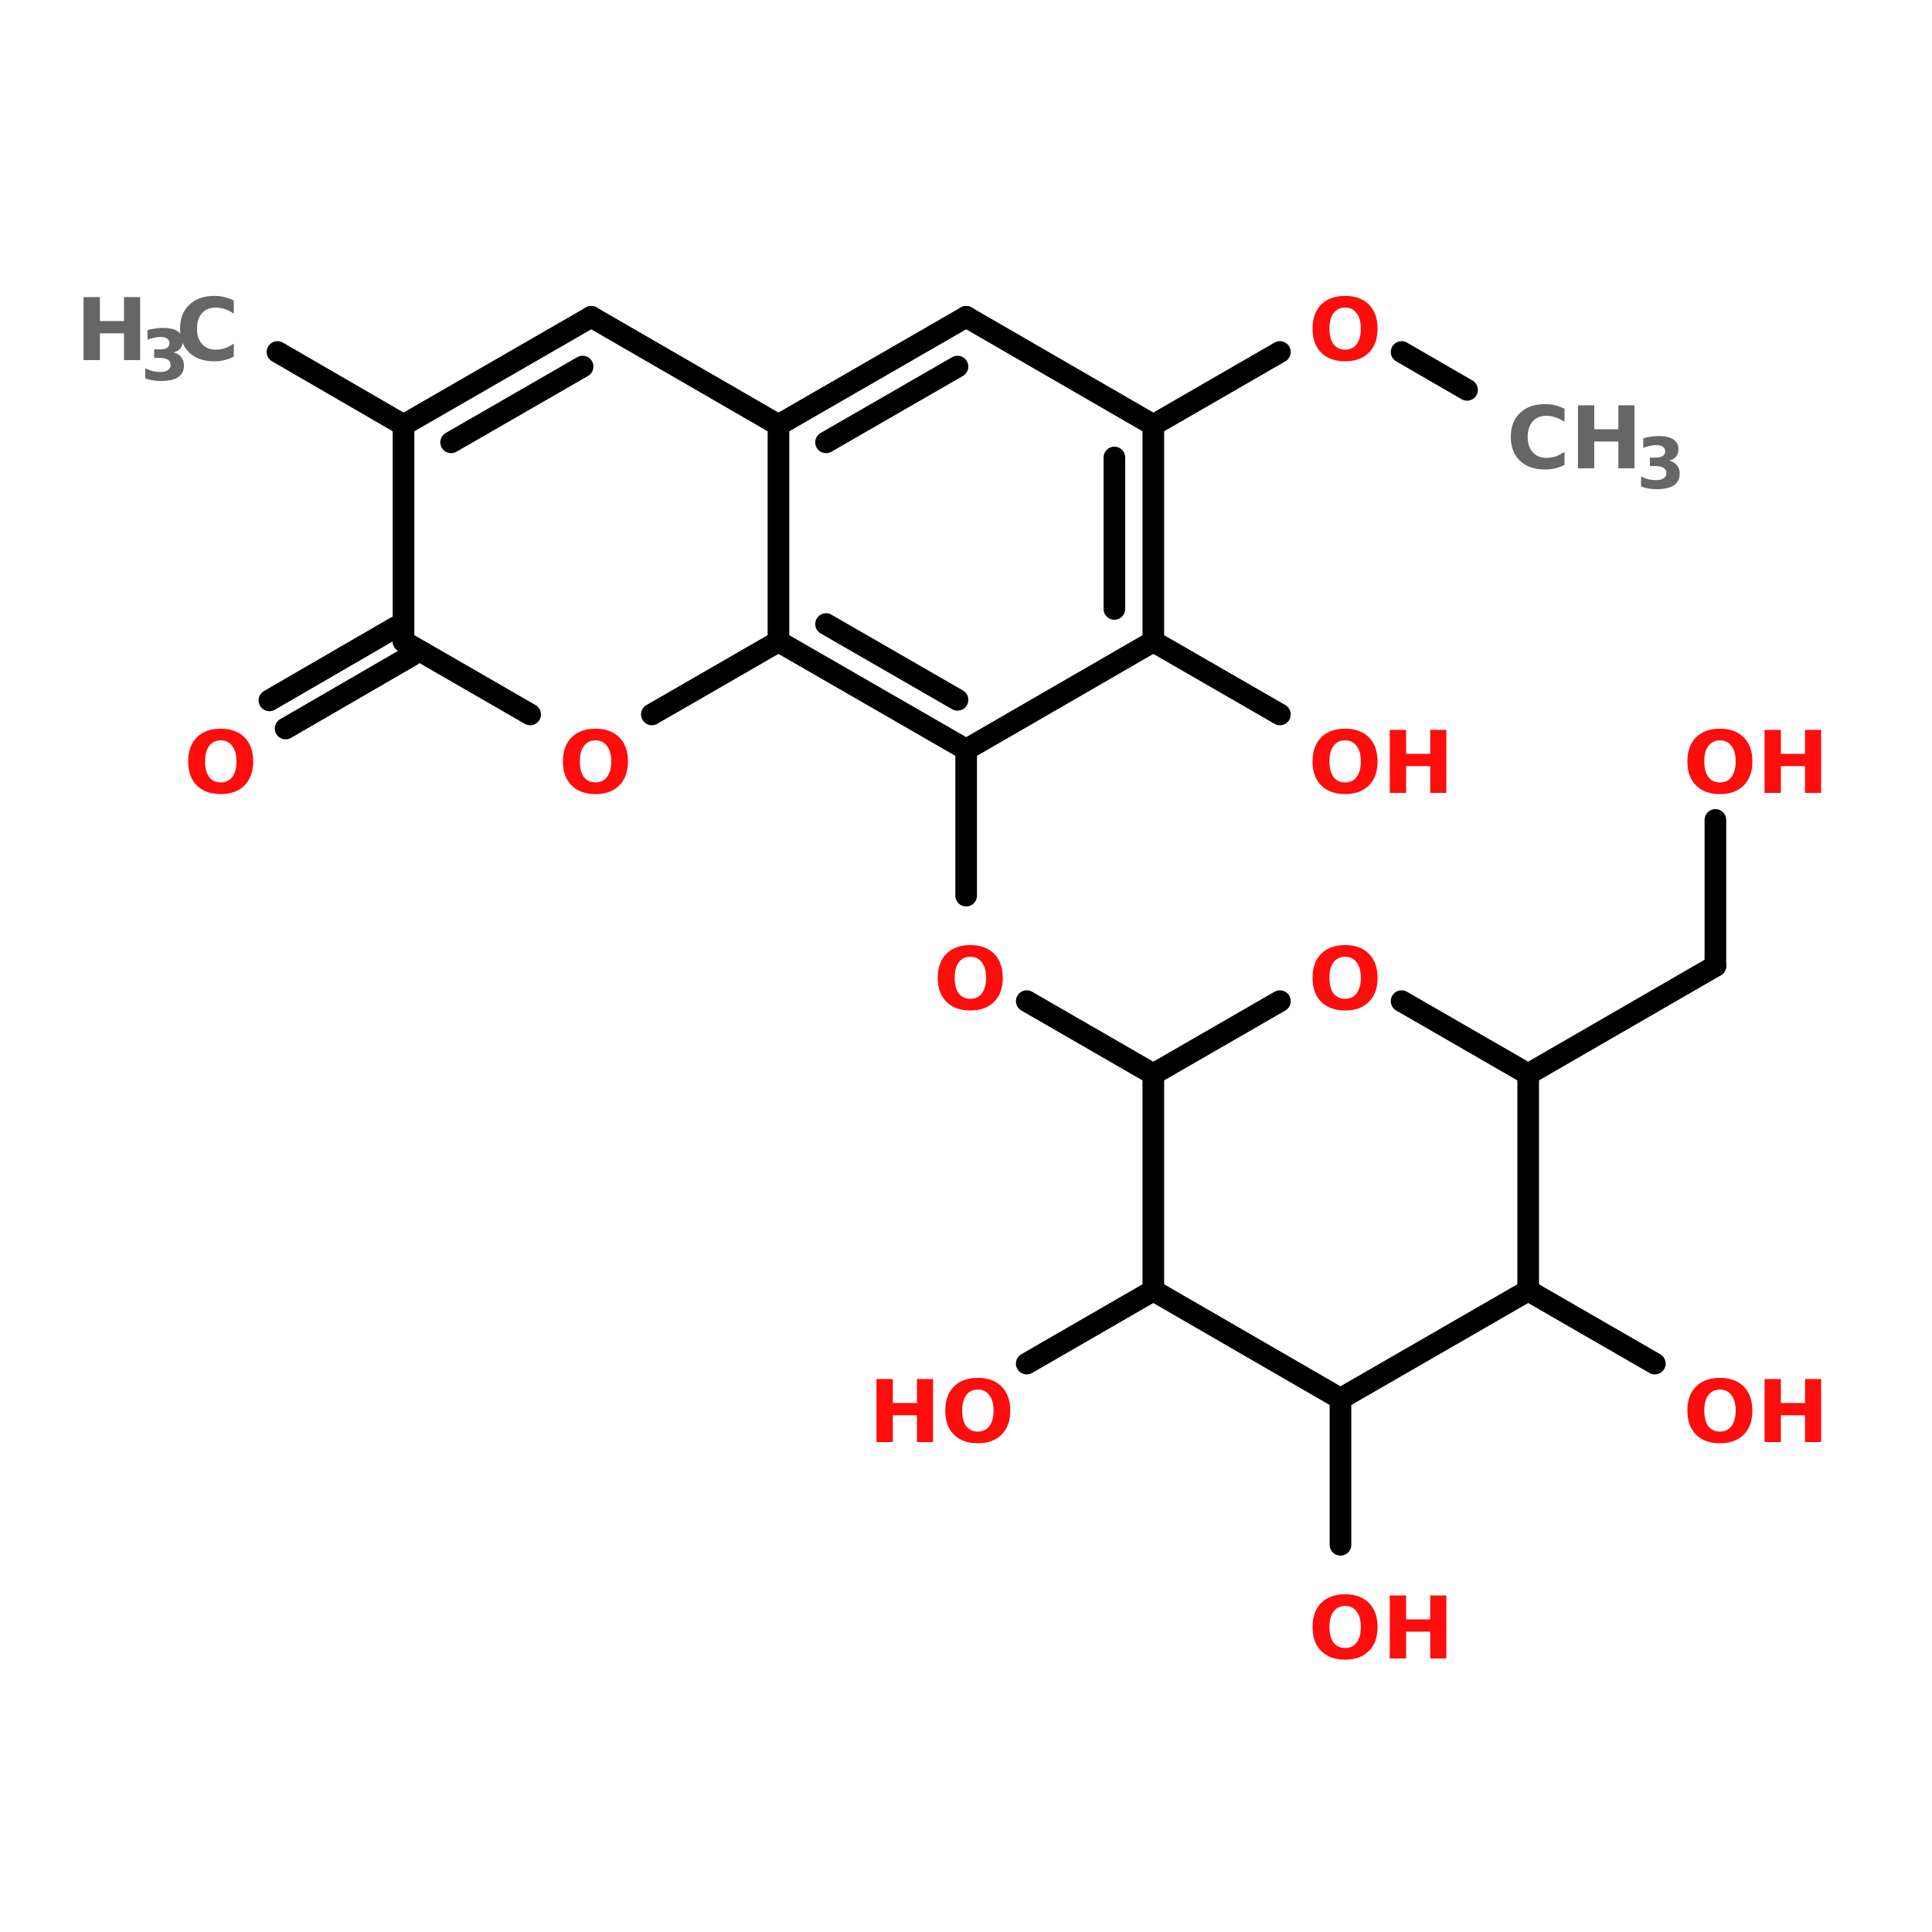 <?xml version="1.0" encoding="UTF-8"?>
<svg xmlns="http://www.w3.org/2000/svg" xmlns:xlink="http://www.w3.org/1999/xlink" width="150pt" height="150pt" viewBox="0 0 150 150" version="1.1">
<defs>
<g>
<symbol overflow="visible" id="glyph0-0">
<path style="stroke:none;" d="M 0.328 1.188 L 0.328 -4.734 L 3.688 -4.734 L 3.688 1.188 Z M 0.719 0.812 L 3.312 0.812 L 3.312 -4.359 L 0.719 -4.359 Z M 0.719 0.812 "/>
</symbol>
<symbol overflow="visible" id="glyph0-1">
<path style="stroke:none;" d="M 4.5 -0.266 C 4.27 -0.148 4.031 -0.062 3.781 0 C 3.531 0.062 3.266 0.094 2.984 0.094 C 2.172 0.094 1.523 -0.129 1.047 -0.578 C 0.566 -1.035 0.328 -1.656 0.328 -2.438 C 0.328 -3.227 0.566 -3.848 1.047 -4.297 C 1.523 -4.754 2.172 -4.984 2.984 -4.984 C 3.266 -4.984 3.531 -4.953 3.781 -4.891 C 4.031 -4.828 4.27 -4.738 4.5 -4.625 L 4.5 -3.609 C 4.27 -3.766 4.039 -3.879 3.812 -3.953 C 3.582 -4.035 3.344 -4.078 3.094 -4.078 C 2.645 -4.078 2.289 -3.93 2.031 -3.641 C 1.77 -3.348 1.641 -2.945 1.641 -2.438 C 1.641 -1.938 1.77 -1.539 2.031 -1.25 C 2.289 -0.957 2.645 -0.812 3.094 -0.812 C 3.344 -0.812 3.582 -0.848 3.812 -0.922 C 4.039 -1.004 4.27 -1.125 4.5 -1.281 Z M 4.5 -0.266 "/>
</symbol>
<symbol overflow="visible" id="glyph0-2">
<path style="stroke:none;" d="M 0.609 -4.891 L 1.875 -4.891 L 1.875 -3.031 L 3.75 -3.031 L 3.75 -4.891 L 5 -4.891 L 5 0 L 3.75 0 L 3.75 -2.078 L 1.875 -2.078 L 1.875 0 L 0.609 0 Z M 0.609 -4.891 "/>
</symbol>
<symbol overflow="visible" id="glyph0-3">
<path style="stroke:none;" d="M 2.859 -4.078 C 2.473 -4.078 2.172 -3.93 1.953 -3.641 C 1.742 -3.359 1.641 -2.957 1.641 -2.438 C 1.641 -1.926 1.742 -1.523 1.953 -1.234 C 2.172 -0.953 2.473 -0.812 2.859 -0.812 C 3.242 -0.812 3.539 -0.953 3.75 -1.234 C 3.969 -1.523 4.078 -1.926 4.078 -2.438 C 4.078 -2.957 3.969 -3.359 3.75 -3.641 C 3.539 -3.93 3.242 -4.078 2.859 -4.078 Z M 2.859 -4.984 C 3.641 -4.984 4.254 -4.758 4.703 -4.312 C 5.148 -3.863 5.375 -3.238 5.375 -2.438 C 5.375 -1.645 5.148 -1.023 4.703 -0.578 C 4.254 -0.129 3.641 0.094 2.859 0.094 C 2.066 0.094 1.445 -0.129 1 -0.578 C 0.551 -1.023 0.328 -1.645 0.328 -2.438 C 0.328 -3.238 0.551 -3.863 1 -4.312 C 1.445 -4.758 2.066 -4.984 2.859 -4.984 Z M 2.859 -4.984 "/>
</symbol>
<symbol overflow="visible" id="glyph1-0">
<path style="stroke:none;" d="M 0.266 0.969 L 0.266 -3.844 L 3 -3.844 L 3 0.969 Z M 0.578 0.656 L 2.688 0.656 L 2.688 -3.531 L 0.578 -3.531 Z M 0.578 0.656 "/>
</symbol>
<symbol overflow="visible" id="glyph1-1">
<path style="stroke:none;" d="M 2.547 -2.141 C 2.805 -2.078 3.004 -1.957 3.141 -1.781 C 3.285 -1.613 3.359 -1.395 3.359 -1.125 C 3.359 -0.727 3.207 -0.426 2.906 -0.219 C 2.602 -0.02 2.164 0.078 1.594 0.078 C 1.383 0.078 1.176 0.062 0.969 0.031 C 0.77 0 0.566 -0.051 0.359 -0.125 L 0.359 -0.906 C 0.555 -0.812 0.75 -0.738 0.938 -0.688 C 1.125 -0.645 1.312 -0.625 1.5 -0.625 C 1.77 -0.625 1.973 -0.672 2.109 -0.766 C 2.254 -0.859 2.328 -0.992 2.328 -1.172 C 2.328 -1.348 2.254 -1.484 2.109 -1.578 C 1.961 -1.672 1.742 -1.719 1.453 -1.719 L 1.047 -1.719 L 1.047 -2.375 L 1.484 -2.375 C 1.734 -2.375 1.922 -2.414 2.047 -2.5 C 2.172 -2.582 2.234 -2.707 2.234 -2.875 C 2.234 -3.02 2.172 -3.133 2.047 -3.219 C 1.93 -3.301 1.758 -3.344 1.531 -3.344 C 1.375 -3.344 1.207 -3.32 1.031 -3.281 C 0.863 -3.25 0.695 -3.195 0.531 -3.125 L 0.531 -3.875 C 0.738 -3.938 0.941 -3.977 1.141 -4 C 1.336 -4.031 1.531 -4.047 1.719 -4.047 C 2.238 -4.047 2.625 -3.957 2.875 -3.781 C 3.133 -3.613 3.266 -3.363 3.266 -3.031 C 3.266 -2.789 3.203 -2.598 3.078 -2.453 C 2.961 -2.305 2.785 -2.203 2.547 -2.141 Z M 2.547 -2.141 "/>
</symbol>
</g>
</defs>
<g id="surface1">
<path style="fill-rule:nonzero;fill:rgb(0%,0%,0%);fill-opacity:1;stroke-width:4;stroke-linecap:round;stroke-linejoin:miter;stroke:rgb(0%,0%,0%);stroke-opacity:1;stroke-miterlimit:4;" d="M 51.3 46.5 L 74.597 60.004 " transform="matrix(0.42,0,0,0.42,0,7.798)"/>
<path style="fill-rule:nonzero;fill:rgb(0%,0%,0%);fill-opacity:1;stroke-width:4;stroke-linecap:round;stroke-linejoin:miter;stroke:rgb(0%,0%,0%);stroke-opacity:1;stroke-miterlimit:4;" d="M 76.104 102.599 L 52.798 116.103 " transform="matrix(0.42,0,0,0.42,0,7.798)"/>
<path style="fill-rule:nonzero;fill:rgb(0%,0%,0%);fill-opacity:1;stroke-width:4;stroke-linecap:round;stroke-linejoin:miter;stroke:rgb(0%,0%,0%);stroke-opacity:1;stroke-miterlimit:4;" d="M 73.1 97.4 L 49.803 110.904 " transform="matrix(0.42,0,0,0.42,0,7.798)"/>
<path style="fill:none;stroke-width:4;stroke-linecap:round;stroke-linejoin:miter;stroke:rgb(0%,0%,0%);stroke-opacity:1;stroke-miterlimit:4;" d="M 178.602 120 L 178.602 146.998 " transform="matrix(0.42,0,0,0.42,0,7.798)"/>
<path style="fill-rule:nonzero;fill:rgb(0%,0%,0%);fill-opacity:1;stroke-width:4;stroke-linecap:round;stroke-linejoin:miter;stroke:rgb(0%,0%,0%);stroke-opacity:1;stroke-miterlimit:4;" d="M 189.8 166.501 L 213.199 179.996 " transform="matrix(0.42,0,0,0.42,0,7.798)"/>
<path style="fill-rule:nonzero;fill:rgb(0%,0%,0%);fill-opacity:1;stroke-width:4;stroke-linecap:round;stroke-linejoin:miter;stroke:rgb(0%,0%,0%);stroke-opacity:1;stroke-miterlimit:4;" d="M 282.495 179.996 L 317.102 160 " transform="matrix(0.42,0,0,0.42,0,7.798)"/>
<path style="fill:none;stroke-width:4;stroke-linecap:round;stroke-linejoin:miter;stroke:rgb(0%,0%,0%);stroke-opacity:1;stroke-miterlimit:4;" d="M 317.102 160 L 317.102 133.001 " transform="matrix(0.42,0,0,0.42,0,7.798)"/>
<path style="fill-rule:nonzero;fill:rgb(0%,0%,0%);fill-opacity:1;stroke-width:4;stroke-linecap:round;stroke-linejoin:miter;stroke:rgb(0%,0%,0%);stroke-opacity:1;stroke-miterlimit:4;" d="M 282.495 219.996 L 305.904 233.5 " transform="matrix(0.42,0,0,0.42,0,7.798)"/>
<path style="fill:none;stroke-width:4;stroke-linecap:round;stroke-linejoin:miter;stroke:rgb(0%,0%,0%);stroke-opacity:1;stroke-miterlimit:4;" d="M 247.796 240.001 L 247.796 266.999 " transform="matrix(0.42,0,0,0.42,0,7.798)"/>
<path style="fill-rule:nonzero;fill:rgb(0%,0%,0%);fill-opacity:1;stroke-width:4;stroke-linecap:round;stroke-linejoin:miter;stroke:rgb(0%,0%,0%);stroke-opacity:1;stroke-miterlimit:4;" d="M 213.199 219.996 L 189.8 233.5 " transform="matrix(0.42,0,0,0.42,0,7.798)"/>
<path style="fill-rule:nonzero;fill:rgb(0%,0%,0%);fill-opacity:1;stroke-width:4;stroke-linecap:round;stroke-linejoin:miter;stroke:rgb(0%,0%,0%);stroke-opacity:1;stroke-miterlimit:4;" d="M 213.199 100.004 L 236.599 113.499 " transform="matrix(0.42,0,0,0.42,0,7.798)"/>
<path style="fill-rule:nonzero;fill:rgb(0%,0%,0%);fill-opacity:1;stroke-width:4;stroke-linecap:round;stroke-linejoin:miter;stroke:rgb(0%,0%,0%);stroke-opacity:1;stroke-miterlimit:4;" d="M 213.199 60.004 L 236.599 46.5 " transform="matrix(0.42,0,0,0.42,0,7.798)"/>
<path style="fill-rule:nonzero;fill:rgb(0%,0%,0%);fill-opacity:1;stroke-width:4;stroke-linecap:round;stroke-linejoin:miter;stroke:rgb(0%,0%,0%);stroke-opacity:1;stroke-miterlimit:4;" d="M 259.096 46.5 L 271.196 53.503 " transform="matrix(0.42,0,0,0.42,0,7.798)"/>
<path style="fill-rule:nonzero;fill:rgb(0%,0%,0%);fill-opacity:1;stroke-width:4;stroke-linecap:round;stroke-linejoin:miter;stroke:rgb(0%,0%,0%);stroke-opacity:1;stroke-miterlimit:4;" d="M 74.597 60.004 L 109.297 39.999 " transform="matrix(0.42,0,0,0.42,0,7.798)"/>
<path style="fill-rule:nonzero;fill:rgb(0%,0%,0%);fill-opacity:1;stroke-width:4;stroke-linecap:round;stroke-linejoin:miter;stroke:rgb(0%,0%,0%);stroke-opacity:1;stroke-miterlimit:4;" d="M 83.395 63.203 L 107.697 49.197 " transform="matrix(0.42,0,0,0.42,0,7.798)"/>
<path style="fill-rule:nonzero;fill:rgb(0%,0%,0%);fill-opacity:1;stroke-width:4;stroke-linecap:round;stroke-linejoin:miter;stroke:rgb(0%,0%,0%);stroke-opacity:1;stroke-miterlimit:4;" d="M 109.297 39.999 L 143.903 60.004 " transform="matrix(0.42,0,0,0.42,0,7.798)"/>
<path style="fill:none;stroke-width:4;stroke-linecap:round;stroke-linejoin:miter;stroke:rgb(0%,0%,0%);stroke-opacity:1;stroke-miterlimit:4;" d="M 143.903 60.004 L 143.903 100.004 " transform="matrix(0.42,0,0,0.42,0,7.798)"/>
<path style="fill-rule:nonzero;fill:rgb(0%,0%,0%);fill-opacity:1;stroke-width:4;stroke-linecap:round;stroke-linejoin:miter;stroke:rgb(0%,0%,0%);stroke-opacity:1;stroke-miterlimit:4;" d="M 143.903 100.004 L 120.503 113.499 " transform="matrix(0.42,0,0,0.42,0,7.798)"/>
<path style="fill-rule:nonzero;fill:rgb(0%,0%,0%);fill-opacity:1;stroke-width:4;stroke-linecap:round;stroke-linejoin:miter;stroke:rgb(0%,0%,0%);stroke-opacity:1;stroke-miterlimit:4;" d="M 97.997 113.499 L 74.597 100.004 " transform="matrix(0.42,0,0,0.42,0,7.798)"/>
<path style="fill:none;stroke-width:4;stroke-linecap:round;stroke-linejoin:miter;stroke:rgb(0%,0%,0%);stroke-opacity:1;stroke-miterlimit:4;" d="M 74.597 100.004 L 74.597 60.004 " transform="matrix(0.42,0,0,0.42,0,7.798)"/>
<path style="fill-rule:nonzero;fill:rgb(0%,0%,0%);fill-opacity:1;stroke-width:4;stroke-linecap:round;stroke-linejoin:miter;stroke:rgb(0%,0%,0%);stroke-opacity:1;stroke-miterlimit:4;" d="M 178.602 39.999 L 143.903 60.004 " transform="matrix(0.42,0,0,0.42,0,7.798)"/>
<path style="fill-rule:nonzero;fill:rgb(0%,0%,0%);fill-opacity:1;stroke-width:4;stroke-linecap:round;stroke-linejoin:miter;stroke:rgb(0%,0%,0%);stroke-opacity:1;stroke-miterlimit:4;" d="M 177.003 49.197 L 152.701 63.203 " transform="matrix(0.42,0,0,0.42,0,7.798)"/>
<path style="fill-rule:nonzero;fill:rgb(0%,0%,0%);fill-opacity:1;stroke-width:4;stroke-linecap:round;stroke-linejoin:miter;stroke:rgb(0%,0%,0%);stroke-opacity:1;stroke-miterlimit:4;" d="M 143.903 100.004 L 178.602 120 " transform="matrix(0.42,0,0,0.42,0,7.798)"/>
<path style="fill-rule:nonzero;fill:rgb(0%,0%,0%);fill-opacity:1;stroke-width:4;stroke-linecap:round;stroke-linejoin:miter;stroke:rgb(0%,0%,0%);stroke-opacity:1;stroke-miterlimit:4;" d="M 152.701 96.795 L 177.003 110.802 " transform="matrix(0.42,0,0,0.42,0,7.798)"/>
<path style="fill-rule:nonzero;fill:rgb(0%,0%,0%);fill-opacity:1;stroke-width:4;stroke-linecap:round;stroke-linejoin:miter;stroke:rgb(0%,0%,0%);stroke-opacity:1;stroke-miterlimit:4;" d="M 178.602 120 L 213.199 100.004 " transform="matrix(0.42,0,0,0.42,0,7.798)"/>
<path style="fill:none;stroke-width:4;stroke-linecap:round;stroke-linejoin:miter;stroke:rgb(0%,0%,0%);stroke-opacity:1;stroke-miterlimit:4;" d="M 213.199 100.004 L 213.199 60.004 " transform="matrix(0.42,0,0,0.42,0,7.798)"/>
<path style="fill:none;stroke-width:4;stroke-linecap:round;stroke-linejoin:miter;stroke:rgb(0%,0%,0%);stroke-opacity:1;stroke-miterlimit:4;" d="M 206.001 93.996 L 206.001 66.002 " transform="matrix(0.42,0,0,0.42,0,7.798)"/>
<path style="fill-rule:nonzero;fill:rgb(0%,0%,0%);fill-opacity:1;stroke-width:4;stroke-linecap:round;stroke-linejoin:miter;stroke:rgb(0%,0%,0%);stroke-opacity:1;stroke-miterlimit:4;" d="M 213.199 60.004 L 178.602 39.999 " transform="matrix(0.42,0,0,0.42,0,7.798)"/>
<path style="fill:none;stroke-width:4;stroke-linecap:round;stroke-linejoin:miter;stroke:rgb(0%,0%,0%);stroke-opacity:1;stroke-miterlimit:4;" d="M 213.199 219.996 L 213.199 179.996 " transform="matrix(0.42,0,0,0.42,0,7.798)"/>
<path style="fill-rule:nonzero;fill:rgb(0%,0%,0%);fill-opacity:1;stroke-width:4;stroke-linecap:round;stroke-linejoin:miter;stroke:rgb(0%,0%,0%);stroke-opacity:1;stroke-miterlimit:4;" d="M 213.199 179.996 L 236.599 166.501 " transform="matrix(0.42,0,0,0.42,0,7.798)"/>
<path style="fill-rule:nonzero;fill:rgb(0%,0%,0%);fill-opacity:1;stroke-width:4;stroke-linecap:round;stroke-linejoin:miter;stroke:rgb(0%,0%,0%);stroke-opacity:1;stroke-miterlimit:4;" d="M 259.096 166.501 L 282.495 179.996 " transform="matrix(0.42,0,0,0.42,0,7.798)"/>
<path style="fill:none;stroke-width:4;stroke-linecap:round;stroke-linejoin:miter;stroke:rgb(0%,0%,0%);stroke-opacity:1;stroke-miterlimit:4;" d="M 282.495 179.996 L 282.495 219.996 " transform="matrix(0.42,0,0,0.42,0,7.798)"/>
<path style="fill-rule:nonzero;fill:rgb(0%,0%,0%);fill-opacity:1;stroke-width:4;stroke-linecap:round;stroke-linejoin:miter;stroke:rgb(0%,0%,0%);stroke-opacity:1;stroke-miterlimit:4;" d="M 282.495 219.996 L 247.796 240.001 " transform="matrix(0.42,0,0,0.42,0,7.798)"/>
<path style="fill-rule:nonzero;fill:rgb(0%,0%,0%);fill-opacity:1;stroke-width:4;stroke-linecap:round;stroke-linejoin:miter;stroke:rgb(0%,0%,0%);stroke-opacity:1;stroke-miterlimit:4;" d="M 247.796 240.001 L 213.199 219.996 " transform="matrix(0.42,0,0,0.42,0,7.798)"/>
<g style="fill:rgb(40%,40%,40%);fill-opacity:1;">
  <use xlink:href="#glyph0-1" x="116.969" y="36.359"/>
</g>
<g style="fill:rgb(40%,40%,40%);fill-opacity:1;">
  <use xlink:href="#glyph0-2" x="121.902" y="36.359"/>
</g>
<g style="fill:rgb(40%,40%,40%);fill-opacity:1;">
  <use xlink:href="#glyph1-1" x="127.051" y="37.902"/>
</g>
<g style="fill:rgb(100%,4.706%,4.706%);fill-opacity:1;">
  <use xlink:href="#glyph0-3" x="101.578" y="27.957"/>
</g>
<g style="fill:rgb(100%,4.706%,4.706%);fill-opacity:1;">
  <use xlink:href="#glyph0-3" x="101.578" y="61.559"/>
</g>
<g style="fill:rgb(100%,4.706%,4.706%);fill-opacity:1;">
  <use xlink:href="#glyph0-2" x="107.293" y="61.559"/>
</g>
<g style="fill:rgb(100%,4.706%,4.706%);fill-opacity:1;">
  <use xlink:href="#glyph0-2" x="67.441" y="111.961"/>
</g>
<g style="fill:rgb(100%,4.706%,4.706%);fill-opacity:1;">
  <use xlink:href="#glyph0-3" x="73.062" y="111.961"/>
</g>
<g style="fill:rgb(100%,4.706%,4.706%);fill-opacity:1;">
  <use xlink:href="#glyph0-3" x="101.578" y="128.762"/>
</g>
<g style="fill:rgb(100%,4.706%,4.706%);fill-opacity:1;">
  <use xlink:href="#glyph0-2" x="107.293" y="128.762"/>
</g>
<g style="fill:rgb(100%,4.706%,4.706%);fill-opacity:1;">
  <use xlink:href="#glyph0-3" x="130.68" y="111.961"/>
</g>
<g style="fill:rgb(100%,4.706%,4.706%);fill-opacity:1;">
  <use xlink:href="#glyph0-2" x="136.391" y="111.961"/>
</g>
<g style="fill:rgb(100%,4.706%,4.706%);fill-opacity:1;">
  <use xlink:href="#glyph0-3" x="130.68" y="61.559"/>
</g>
<g style="fill:rgb(100%,4.706%,4.706%);fill-opacity:1;">
  <use xlink:href="#glyph0-2" x="136.391" y="61.559"/>
</g>
<g style="fill:rgb(100%,4.706%,4.706%);fill-opacity:1;">
  <use xlink:href="#glyph0-3" x="101.578" y="78.359"/>
</g>
<g style="fill:rgb(40%,40%,40%);fill-opacity:1;">
  <use xlink:href="#glyph0-2" x="5.879" y="27.957"/>
</g>
<g style="fill:rgb(40%,40%,40%);fill-opacity:1;">
  <use xlink:href="#glyph1-1" x="10.922" y="29.504"/>
</g>
<g style="fill:rgb(40%,40%,40%);fill-opacity:1;">
  <use xlink:href="#glyph0-1" x="13.652" y="27.957"/>
</g>
<g style="fill:rgb(100%,4.706%,4.706%);fill-opacity:1;">
  <use xlink:href="#glyph0-3" x="72.48" y="78.359"/>
</g>
<g style="fill:rgb(100%,4.706%,4.706%);fill-opacity:1;">
  <use xlink:href="#glyph0-3" x="14.281" y="61.559"/>
</g>
<g style="fill:rgb(100%,4.706%,4.706%);fill-opacity:1;">
  <use xlink:href="#glyph0-3" x="43.379" y="61.559"/>
</g>
</g>
</svg>
